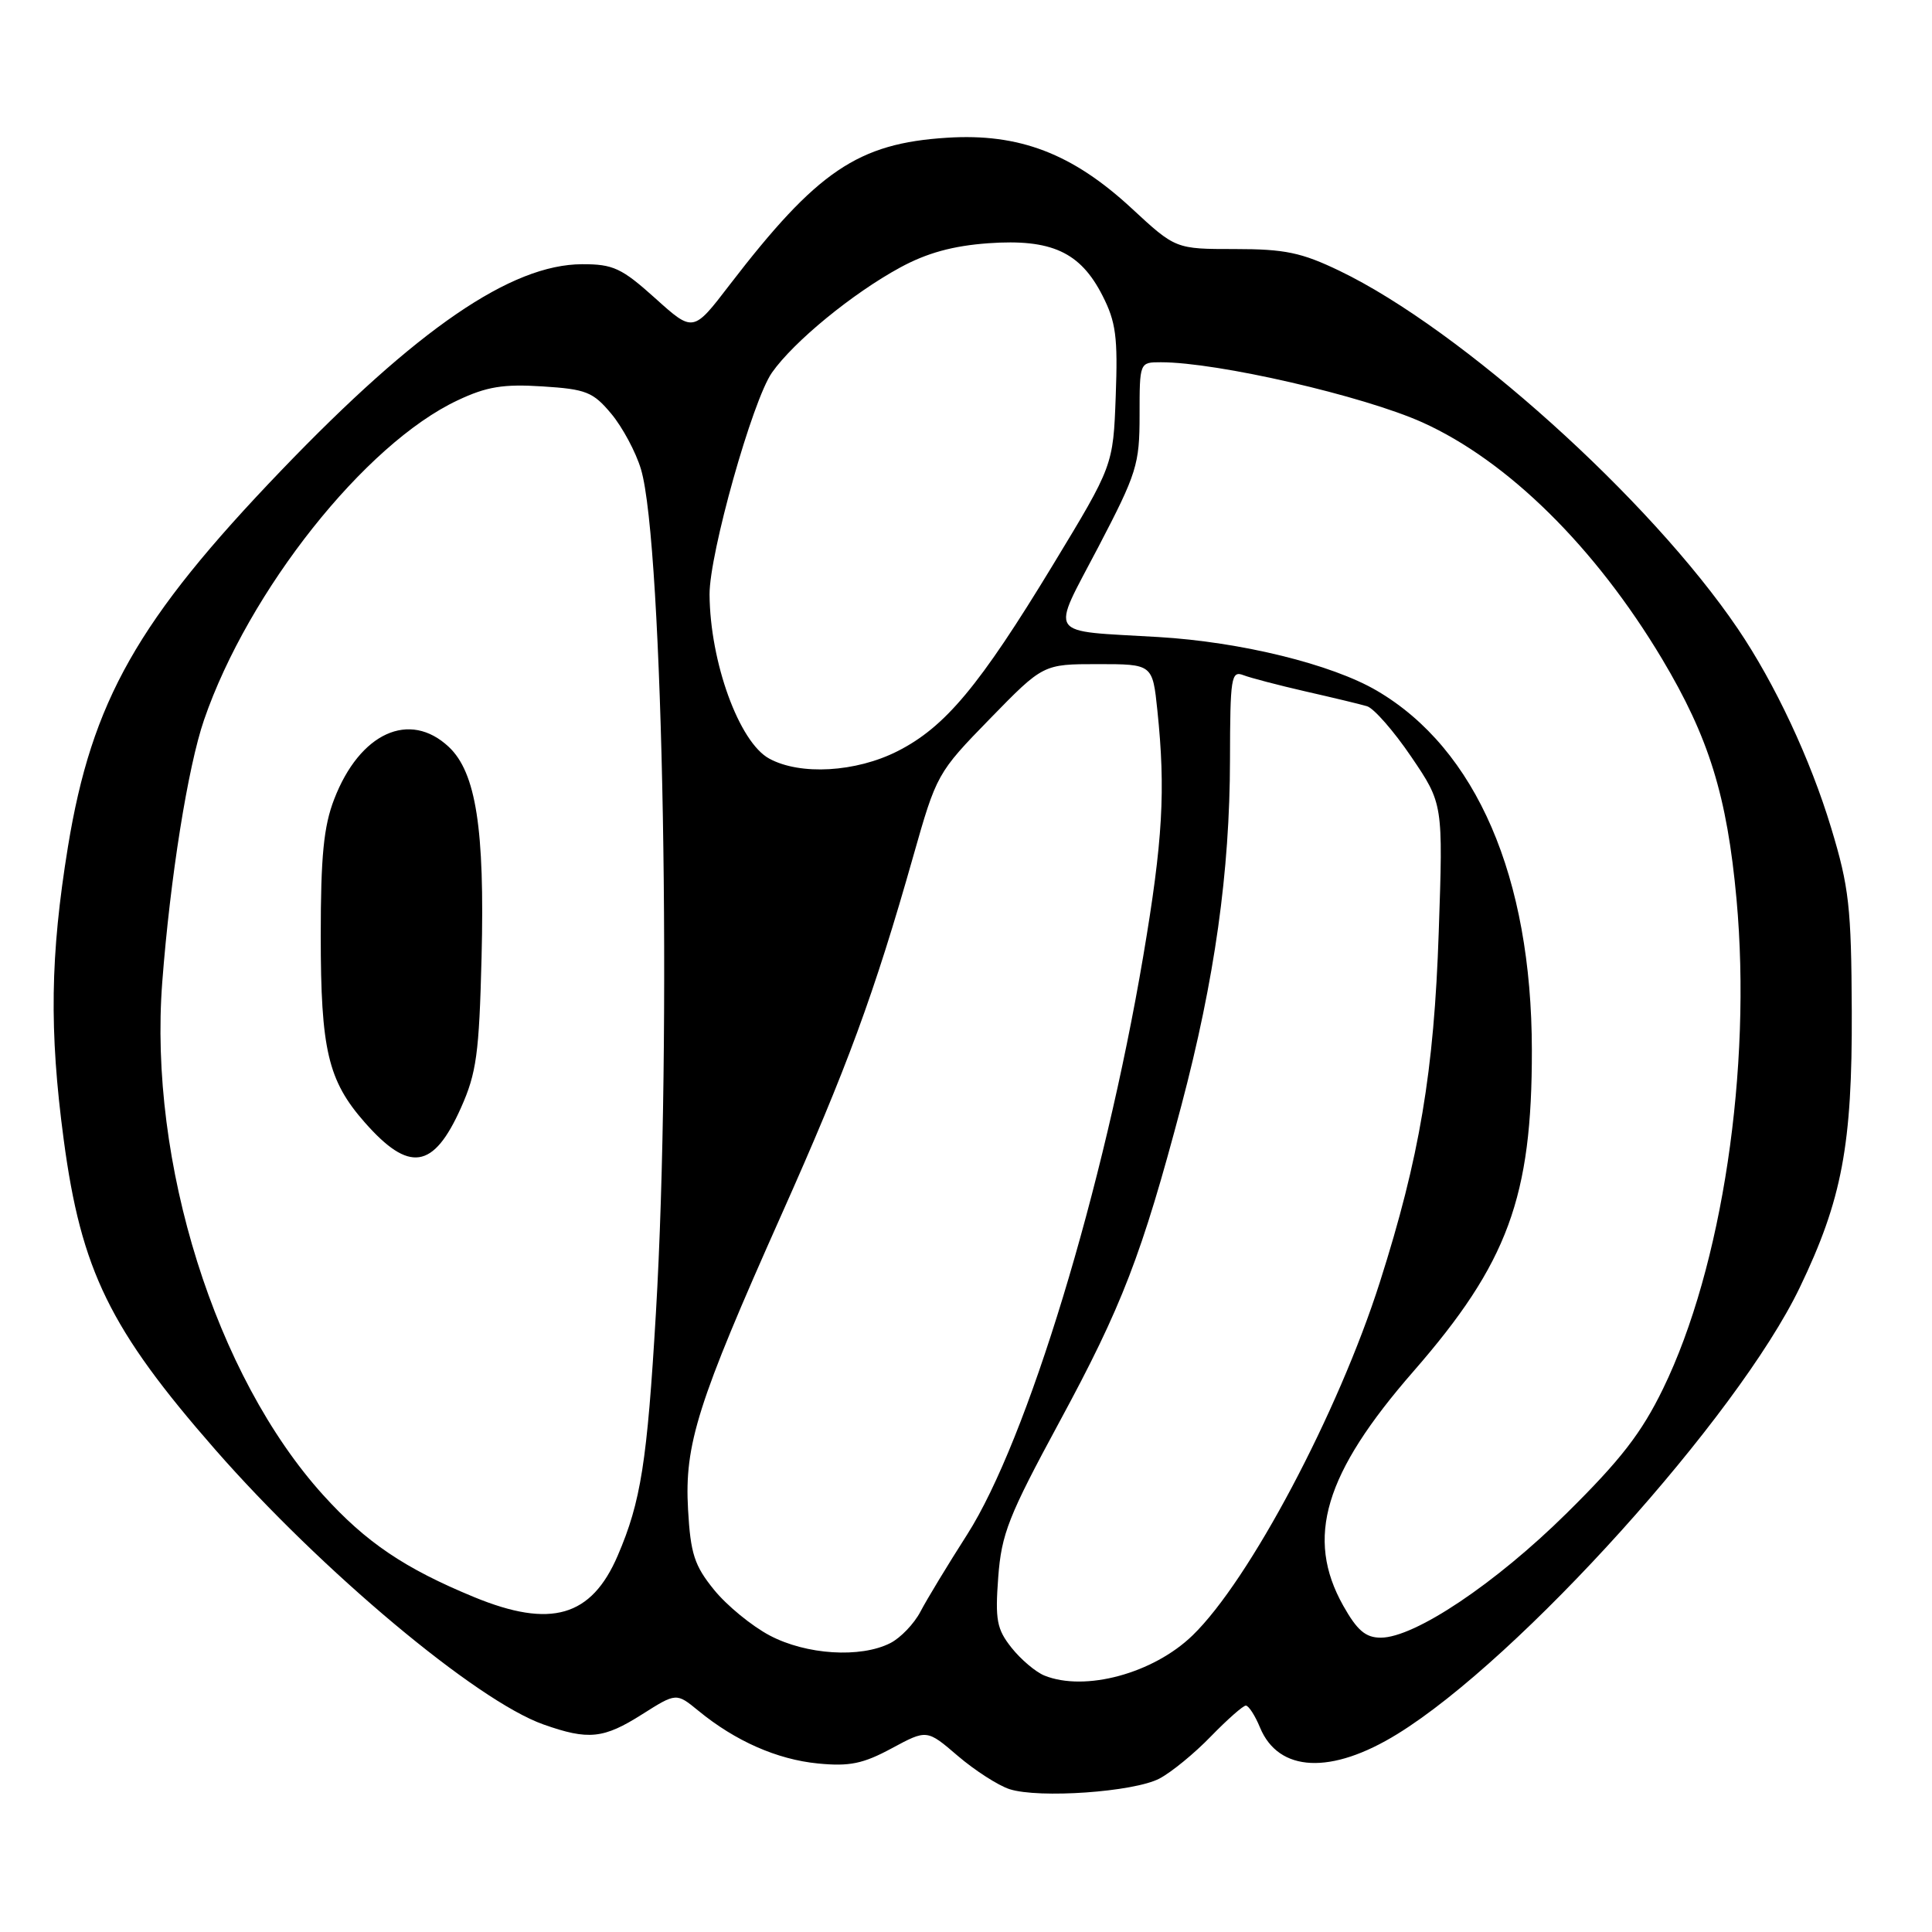 <?xml version="1.0" encoding="UTF-8" standalone="no"?>
<!DOCTYPE svg PUBLIC "-//W3C//DTD SVG 1.1//EN" "http://www.w3.org/Graphics/SVG/1.1/DTD/svg11.dtd" >
<svg xmlns="http://www.w3.org/2000/svg" xmlns:xlink="http://www.w3.org/1999/xlink" version="1.1" viewBox="0 0 256 256">
 <g >
 <path fill="currentColor"
d=" M 153.63 235.67 C 155.21 234.84 158.28 232.33 160.45 230.08 C 162.63 227.84 164.71 226.00 165.08 226.00 C 165.45 226.00 166.30 227.31 166.96 228.91 C 169.42 234.85 176.39 235.18 185.17 229.76 C 201.33 219.80 230.25 187.71 238.47 170.62 C 244.08 158.96 245.44 151.72 245.37 134.00 C 245.31 120.21 245.01 117.53 242.64 109.71 C 239.89 100.60 235.18 90.55 230.27 83.31 C 218.62 66.12 193.60 43.64 177.50 35.89 C 172.45 33.46 170.25 33.00 163.63 33.00 C 155.77 33.00 155.77 33.00 149.92 27.58 C 142.09 20.34 135.04 17.64 125.50 18.25 C 113.67 18.99 108.28 22.65 96.66 37.77 C 91.85 44.05 91.85 44.05 86.82 39.52 C 82.37 35.52 81.25 35.00 77.14 35.01 C 67.74 35.03 55.31 43.54 37.31 62.29 C 18.23 82.16 12.16 92.87 9.00 112.22 C 6.66 126.61 6.51 136.54 8.44 151.00 C 10.75 168.34 14.55 176.11 28.51 192.07 C 42.59 208.16 63.14 225.37 72.01 228.50 C 77.97 230.61 79.98 230.40 85.11 227.14 C 89.62 224.29 89.62 224.29 92.56 226.70 C 97.44 230.70 102.97 233.14 108.38 233.67 C 112.56 234.08 114.36 233.71 118.16 231.66 C 122.82 229.15 122.82 229.15 126.92 232.67 C 129.18 234.60 132.26 236.58 133.76 237.07 C 137.66 238.33 150.24 237.45 153.63 235.67 Z  M 138.39 222.02 C 137.23 221.55 135.27 219.89 134.03 218.33 C 132.08 215.87 131.85 214.65 132.27 209.00 C 132.70 203.24 133.63 200.89 140.38 188.41 C 148.68 173.08 151.29 166.30 156.54 146.48 C 160.95 129.80 162.96 115.54 162.98 100.64 C 163.00 89.76 163.14 88.84 164.75 89.46 C 165.71 89.83 169.43 90.80 173.00 91.62 C 176.57 92.43 180.24 93.31 181.14 93.58 C 182.04 93.85 184.68 96.86 187.00 100.28 C 191.22 106.50 191.22 106.50 190.64 123.50 C 190.02 142.00 188.10 153.38 182.84 169.89 C 177.32 187.21 165.55 209.41 158.02 216.70 C 152.82 221.74 143.77 224.19 138.39 222.02 Z  M 101.99 216.71 C 99.61 215.45 96.29 212.73 94.61 210.65 C 92.01 207.45 91.50 205.87 91.17 200.02 C 90.68 191.39 92.43 185.88 103.54 160.97 C 112.23 141.51 115.85 131.66 121.00 113.49 C 124.09 102.60 124.19 102.40 131.17 95.24 C 138.23 88.00 138.23 88.00 145.47 88.00 C 152.72 88.00 152.72 88.00 153.36 94.15 C 154.46 104.72 154.08 111.37 151.49 126.67 C 146.28 157.45 136.10 190.88 128.15 203.34 C 125.59 207.34 122.81 211.93 121.97 213.54 C 121.13 215.15 119.33 217.03 117.97 217.72 C 114.01 219.73 106.83 219.27 101.99 216.71 Z  M 177.99 212.77 C 172.93 203.77 175.48 195.25 187.29 181.71 C 199.80 167.36 203.01 158.64 202.98 139.11 C 202.95 116.21 195.62 99.24 182.44 91.52 C 176.47 88.02 164.44 85.06 153.50 84.41 C 138.45 83.51 139.19 84.62 145.53 72.49 C 150.64 62.70 151.00 61.55 151.00 55.00 C 151.00 48.00 151.00 48.00 153.82 48.00 C 161.34 48.00 180.66 52.45 188.50 55.98 C 199.81 61.09 211.37 72.50 220.22 87.29 C 226.45 97.72 228.84 105.44 230.10 119.17 C 232.14 141.61 228.19 167.93 220.37 184.00 C 217.51 189.88 214.74 193.45 207.60 200.50 C 198.16 209.83 187.45 217.00 182.96 217.00 C 180.95 217.00 179.83 216.04 177.99 212.77 Z  M 62.84 211.63 C 53.62 207.83 48.51 204.38 42.84 198.12 C 28.56 182.34 19.67 154.03 21.50 130.14 C 22.55 116.33 24.90 101.59 27.04 95.38 C 32.93 78.27 48.37 58.81 60.63 53.05 C 64.48 51.23 66.68 50.87 71.87 51.20 C 77.68 51.57 78.58 51.93 81.01 54.84 C 82.49 56.62 84.26 59.92 84.93 62.17 C 87.89 72.03 89.05 137.82 86.91 174.00 C 85.75 193.71 84.92 199.00 81.85 206.13 C 78.36 214.25 72.99 215.80 62.84 211.63 Z  M 61.08 146.79 C 63.14 142.18 63.49 139.61 63.81 126.84 C 64.24 109.84 63.07 102.36 59.47 98.97 C 54.27 94.09 47.67 97.10 44.28 105.90 C 42.89 109.49 42.50 113.46 42.50 124.00 C 42.50 139.09 43.46 143.18 48.30 148.69 C 54.22 155.43 57.43 154.96 61.08 146.79 Z  M 101.93 100.52 C 97.94 98.36 94.08 87.73 94.02 78.77 C 93.99 73.37 99.71 53.05 102.29 49.37 C 105.18 45.26 112.96 38.88 119.27 35.45 C 122.82 33.52 126.26 32.57 130.97 32.23 C 139.31 31.64 143.14 33.39 146.08 39.16 C 147.87 42.66 148.13 44.67 147.84 52.49 C 147.50 61.69 147.50 61.69 139.52 74.85 C 129.78 90.90 125.24 96.34 118.92 99.54 C 113.41 102.33 106.04 102.76 101.93 100.52 Z "/>
</g>
</svg>
